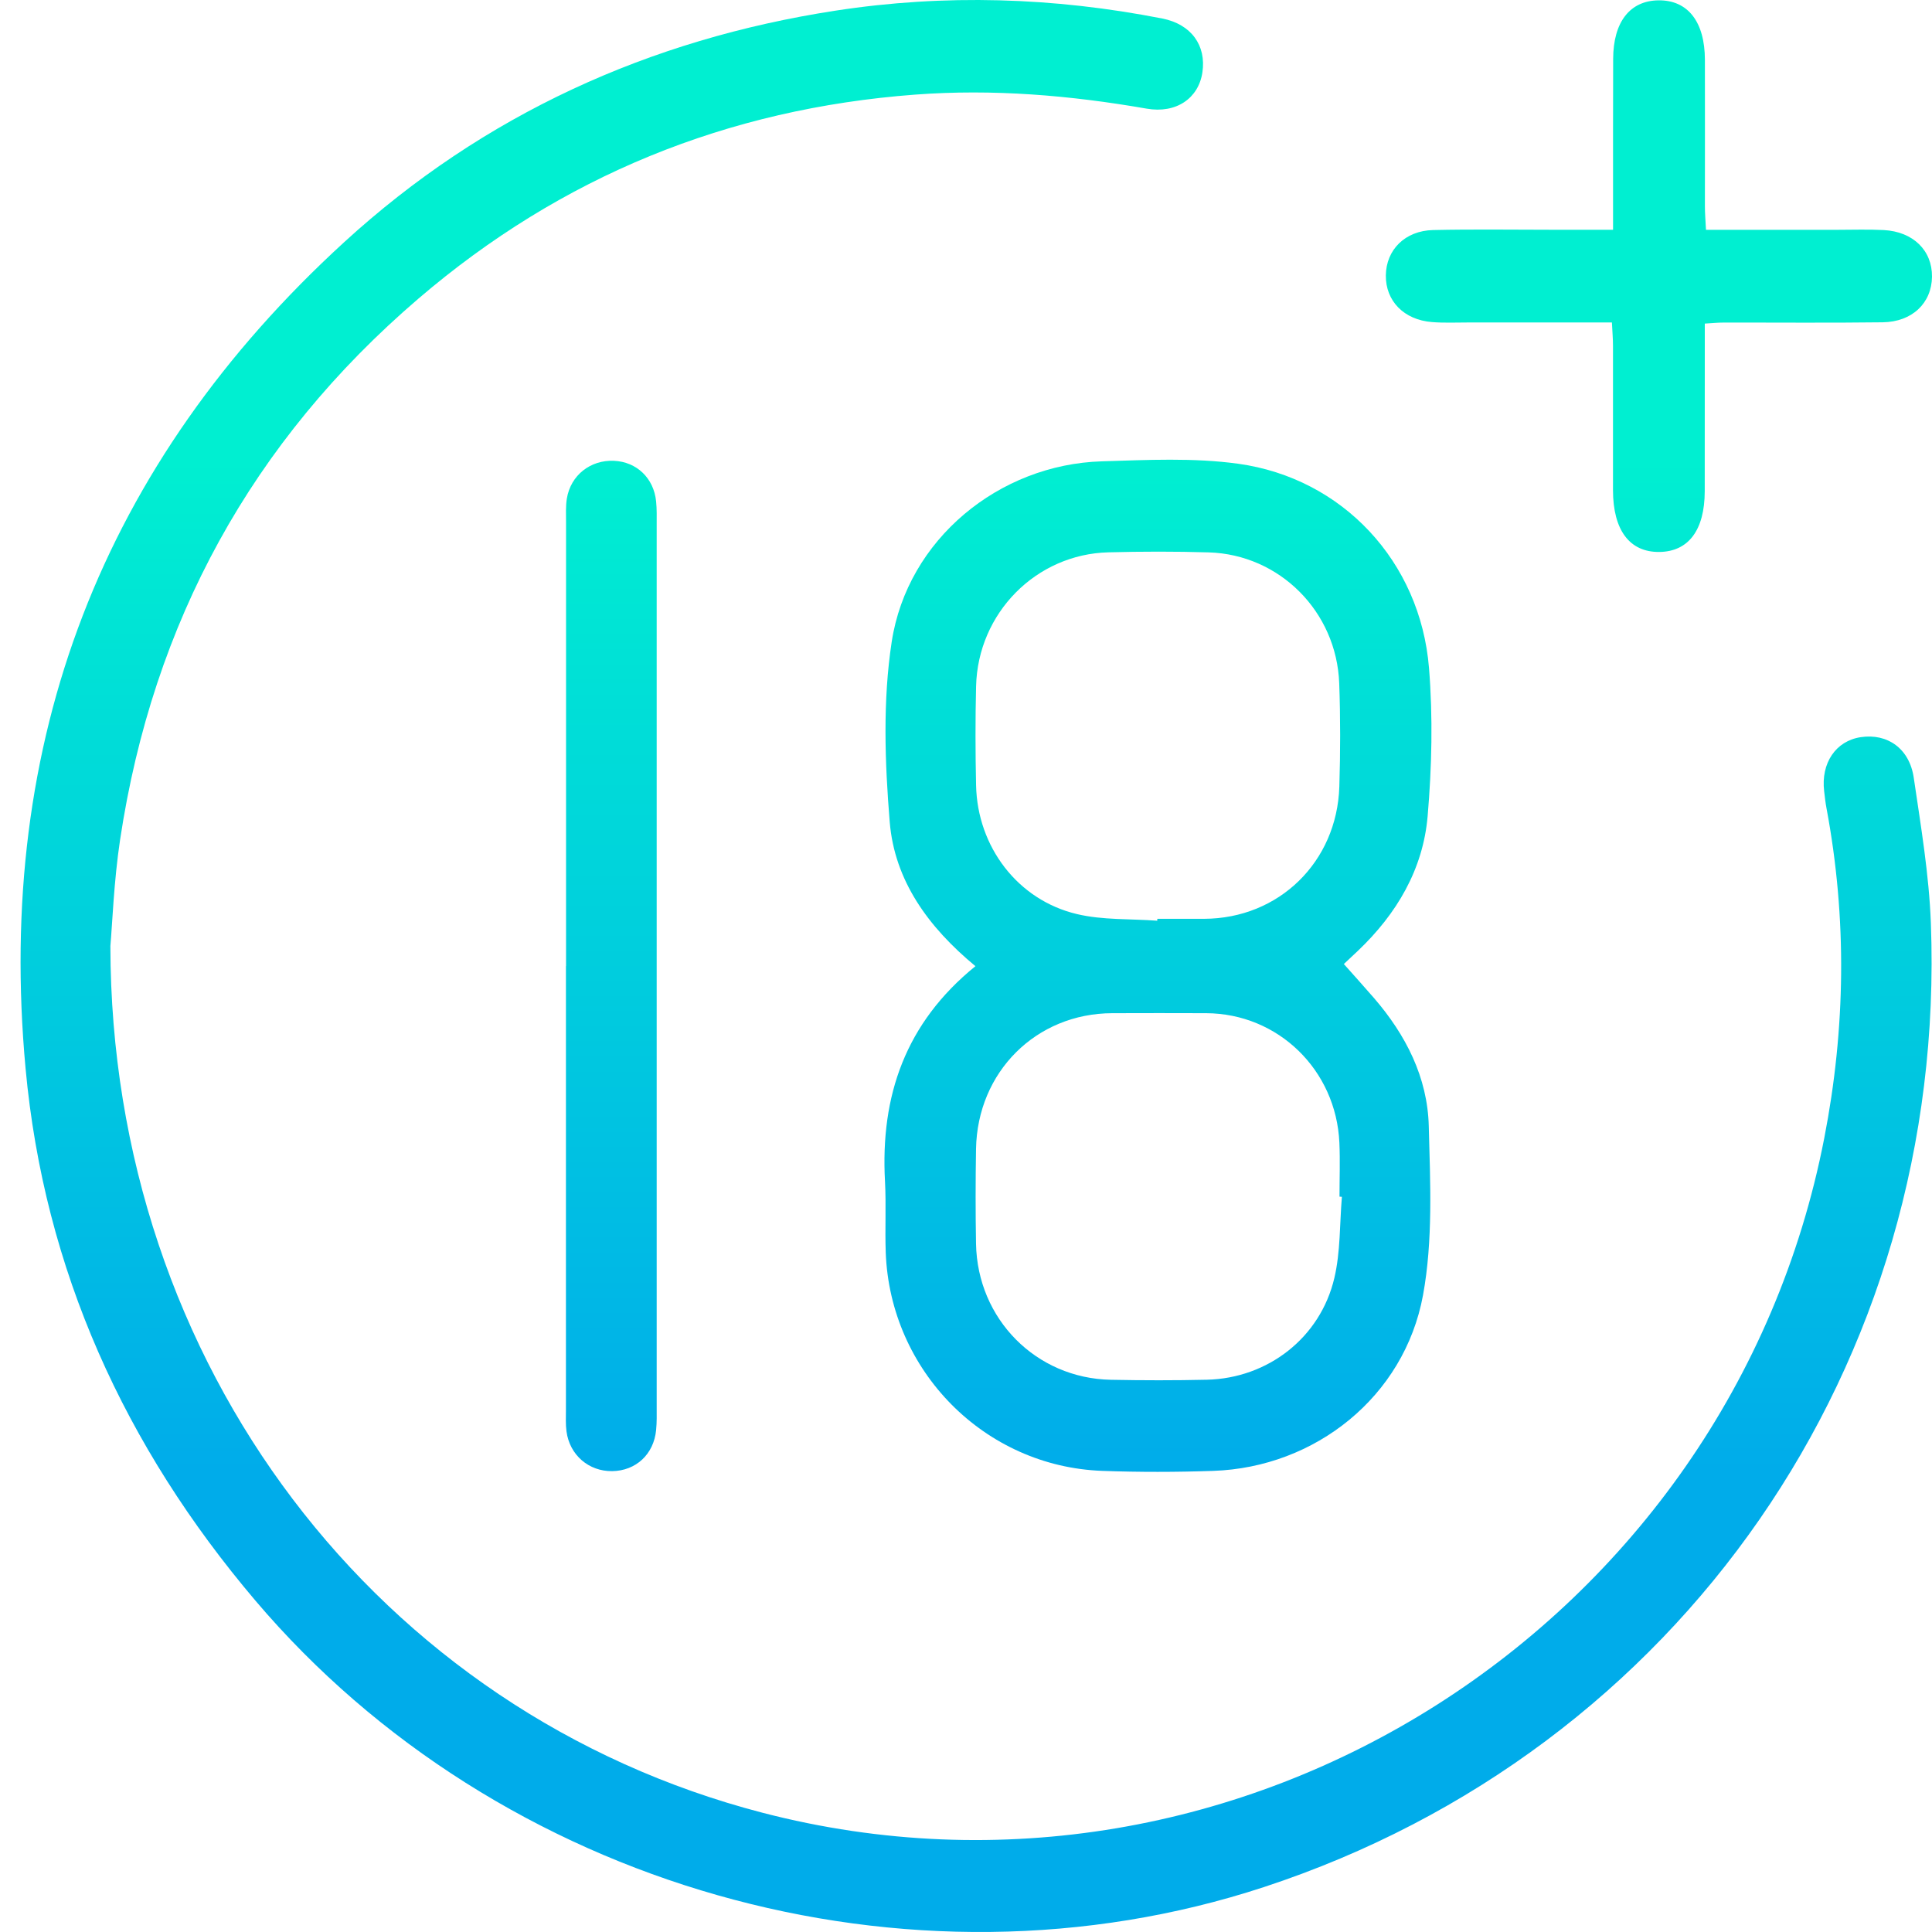 <svg width="68" height="68" viewBox="0 0 68 68" fill="none" xmlns="http://www.w3.org/2000/svg">
<path d="M3.885 33.297C3.906 48.055 13.336 60.294 26.835 63.802C43.639 68.168 60.868 57.227 64.208 40.057C64.959 36.198 65.013 32.325 64.287 28.449C64.249 28.25 64.228 28.05 64.204 27.847C64.086 26.858 64.614 26.078 65.49 25.946C66.431 25.804 67.208 26.345 67.358 27.375C67.607 29.073 67.896 30.778 67.96 32.489C68.548 48.013 59.126 61.607 44.491 66.417C31.961 70.535 17.553 66.425 8.99 56.337C4.391 50.919 1.554 44.701 0.9 37.607C-0.165 26.067 3.601 16.312 12.112 8.525C17.023 4.031 22.858 1.382 29.407 0.375C33.253 -0.217 37.092 -0.096 40.91 0.652C41.929 0.853 42.463 1.601 42.32 2.55C42.184 3.46 41.399 4.005 40.36 3.824C37.661 3.354 34.953 3.125 32.212 3.33C25.613 3.824 19.76 6.198 14.722 10.515C8.877 15.524 5.38 21.898 4.227 29.554C4.006 31.025 3.954 32.521 3.885 33.297Z" fill="url(#paint0_linear_45_52)"/>
<path d="M34.331 34.005C32.671 32.631 31.484 30.995 31.315 28.927C31.143 26.828 31.068 24.661 31.385 22.591C31.937 18.983 35.163 16.346 38.783 16.237C40.382 16.189 42.005 16.105 43.58 16.322C47.256 16.831 49.991 19.768 50.296 23.508C50.436 25.236 50.396 26.998 50.248 28.727C50.087 30.602 49.158 32.166 47.8 33.46C47.635 33.616 47.469 33.768 47.306 33.924C47.292 33.938 47.294 33.97 47.302 33.934C47.669 34.347 48.02 34.734 48.362 35.13C49.479 36.423 50.244 37.917 50.288 39.633C50.34 41.62 50.44 43.657 50.085 45.588C49.427 49.162 46.287 51.649 42.702 51.77C41.401 51.815 40.097 51.817 38.799 51.77C34.656 51.62 31.329 48.256 31.175 44.083C31.145 43.249 31.193 42.412 31.149 41.581C30.984 38.569 31.869 36.003 34.331 34.007V34.005ZM40.731 32.406L40.735 32.339C41.285 32.339 41.837 32.339 42.386 32.339C45.009 32.329 47.055 30.344 47.14 27.689C47.178 26.477 47.18 25.261 47.136 24.049C47.043 21.525 45.037 19.517 42.543 19.442C41.367 19.407 40.19 19.409 39.014 19.44C36.466 19.504 34.415 21.58 34.355 24.156C34.327 25.317 34.329 26.483 34.355 27.644C34.401 29.803 35.819 31.678 37.902 32.172C38.813 32.389 39.786 32.335 40.729 32.406H40.731ZM47.23 42.124L47.146 42.118C47.146 41.486 47.17 40.854 47.142 40.223C47.029 37.657 44.985 35.673 42.455 35.661C41.353 35.657 40.252 35.657 39.15 35.661C36.472 35.667 34.399 37.726 34.353 40.44C34.335 41.553 34.333 42.666 34.353 43.776C34.401 46.43 36.468 48.513 39.1 48.564C40.226 48.586 41.353 48.588 42.479 48.562C44.624 48.511 46.472 47.084 46.965 44.98C47.182 44.06 47.15 43.079 47.23 42.127V42.124Z" fill="url(#paint1_linear_45_52)"/>
<path d="M56.732 11.35C55.019 11.35 53.347 11.35 51.678 11.35C51.253 11.35 50.825 11.37 50.402 11.336C49.413 11.259 48.767 10.592 48.777 9.694C48.787 8.794 49.449 8.121 50.44 8.097C51.84 8.065 53.245 8.087 54.645 8.087C55.318 8.087 55.99 8.087 56.774 8.087C56.774 7.763 56.774 7.495 56.774 7.23C56.774 5.511 56.772 3.79 56.778 2.071C56.782 0.774 57.368 0.024 58.373 0.012C59.405 -0 60.005 0.764 60.007 2.108C60.011 3.826 60.007 5.547 60.007 7.266C60.007 7.513 60.029 7.759 60.045 8.089C61.608 8.089 63.127 8.089 64.647 8.089C65.199 8.089 65.751 8.069 66.299 8.097C67.338 8.152 68.01 8.817 68 9.741C67.988 10.667 67.304 11.33 66.263 11.344C64.385 11.368 62.507 11.35 60.629 11.354C60.456 11.354 60.285 11.373 60.003 11.389C60.003 11.677 60.003 11.944 60.003 12.21C60.003 13.904 60.002 15.599 60.001 17.293C59.998 18.657 59.429 19.415 58.405 19.427C57.36 19.44 56.774 18.663 56.772 17.255C56.772 15.56 56.774 13.866 56.772 12.171C56.772 11.924 56.75 11.679 56.734 11.35H56.732Z" fill="url(#paint2_linear_45_52)"/>
<path d="M19.923 34.005C19.923 28.798 19.923 23.589 19.923 18.382C19.923 18.104 19.907 17.82 19.951 17.549C20.085 16.726 20.782 16.182 21.61 16.219C22.409 16.255 23.011 16.827 23.093 17.648C23.121 17.924 23.113 18.203 23.113 18.481C23.113 28.82 23.113 39.161 23.113 49.5C23.113 49.778 23.121 50.058 23.093 50.333C23.011 51.187 22.381 51.768 21.546 51.779C20.723 51.789 20.051 51.215 19.939 50.382C19.905 50.133 19.919 49.877 19.919 49.624C19.919 44.417 19.919 39.208 19.919 34.001L19.923 34.005Z" fill="url(#paint3_linear_45_52)"/>
<defs>
<linearGradient id="paint0_linear_45_52" x1="21.515" y1="16.217" x2="21.515" y2="51.779" gradientUnits="userSpaceOnUse">
<stop stop-color="#00EFD1"/>
<stop offset="1" stop-color="#00ACEA"/>
</linearGradient>
<linearGradient id="paint1_linear_45_52" x1="21.515" y1="16.217" x2="21.515" y2="51.779" gradientUnits="userSpaceOnUse">
<stop stop-color="#00EFD1"/>
<stop offset="1" stop-color="#00ACEA"/>
</linearGradient>
<linearGradient id="paint2_linear_45_52" x1="21.515" y1="16.217" x2="21.515" y2="51.779" gradientUnits="userSpaceOnUse">
<stop stop-color="#00EFD1"/>
<stop offset="1" stop-color="#00ACEA"/>
</linearGradient>
<linearGradient id="paint3_linear_45_52" x1="21.515" y1="16.217" x2="21.515" y2="51.779" gradientUnits="userSpaceOnUse">
<stop stop-color="#00EFD1"/>
<stop offset="1" stop-color="#00ACEA"/>
</linearGradient>
</defs>
</svg>
